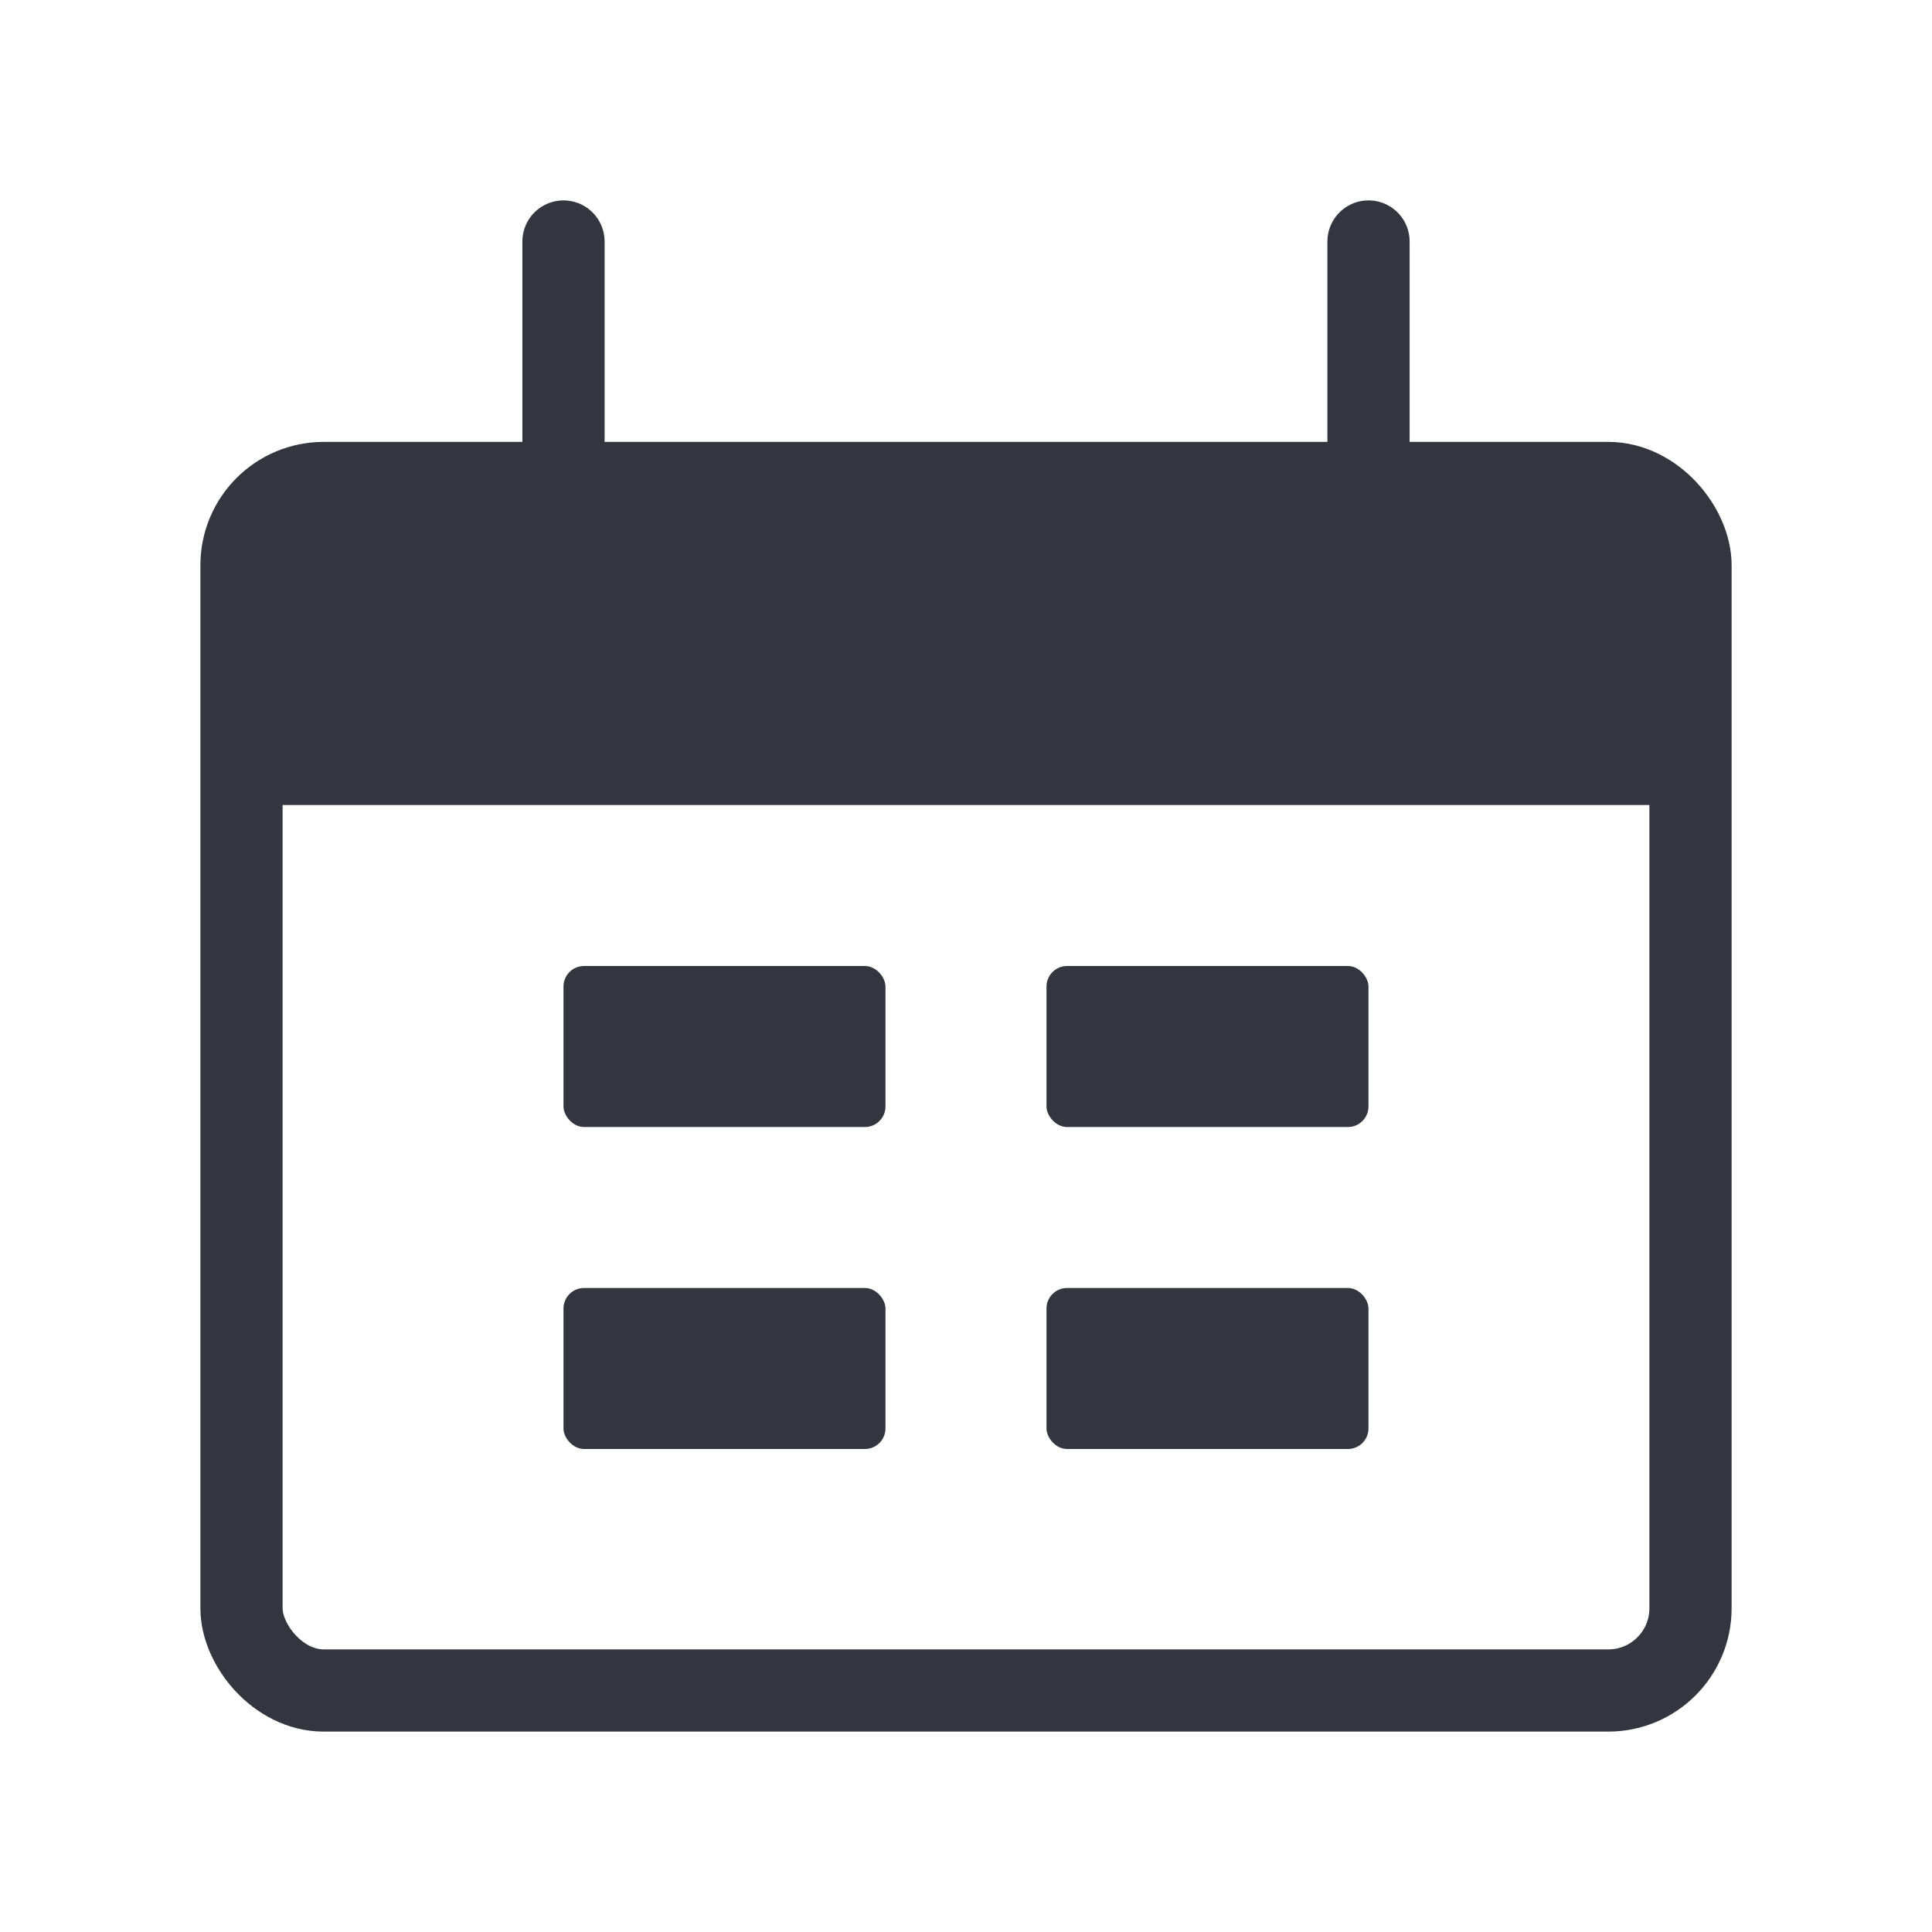 <svg width="47" height="47" viewBox="0 0 47 47" fill="none" xmlns="http://www.w3.org/2000/svg">
<rect x="5.875" y="11.75" width="35.25" height="29.375" rx="2" stroke="#33363F" stroke-width="2"/>
<path d="M5.875 15.75C5.875 13.864 5.875 12.922 6.461 12.336C7.047 11.75 7.989 11.75 9.875 11.75H37.125C39.011 11.75 39.953 11.75 40.539 12.336C41.125 12.922 41.125 13.864 41.125 15.75V19.583H5.875V15.75Z" fill="#33363F"/>
<path d="M13.708 5.875L13.708 11.75" stroke="#33363F" stroke-width="2" stroke-linecap="round"/>
<path d="M33.292 5.875L33.292 11.75" stroke="#33363F" stroke-width="2" stroke-linecap="round"/>
<rect x="13.708" y="23.5" width="7.833" height="3.917" rx="0.5" fill="#33363F"/>
<rect x="13.708" y="31.333" width="7.833" height="3.917" rx="0.5" fill="#33363F"/>
<rect x="25.458" y="23.5" width="7.833" height="3.917" rx="0.5" fill="#33363F"/>
<rect x="25.458" y="31.333" width="7.833" height="3.917" rx="0.5" fill="#33363F"/>
</svg>
